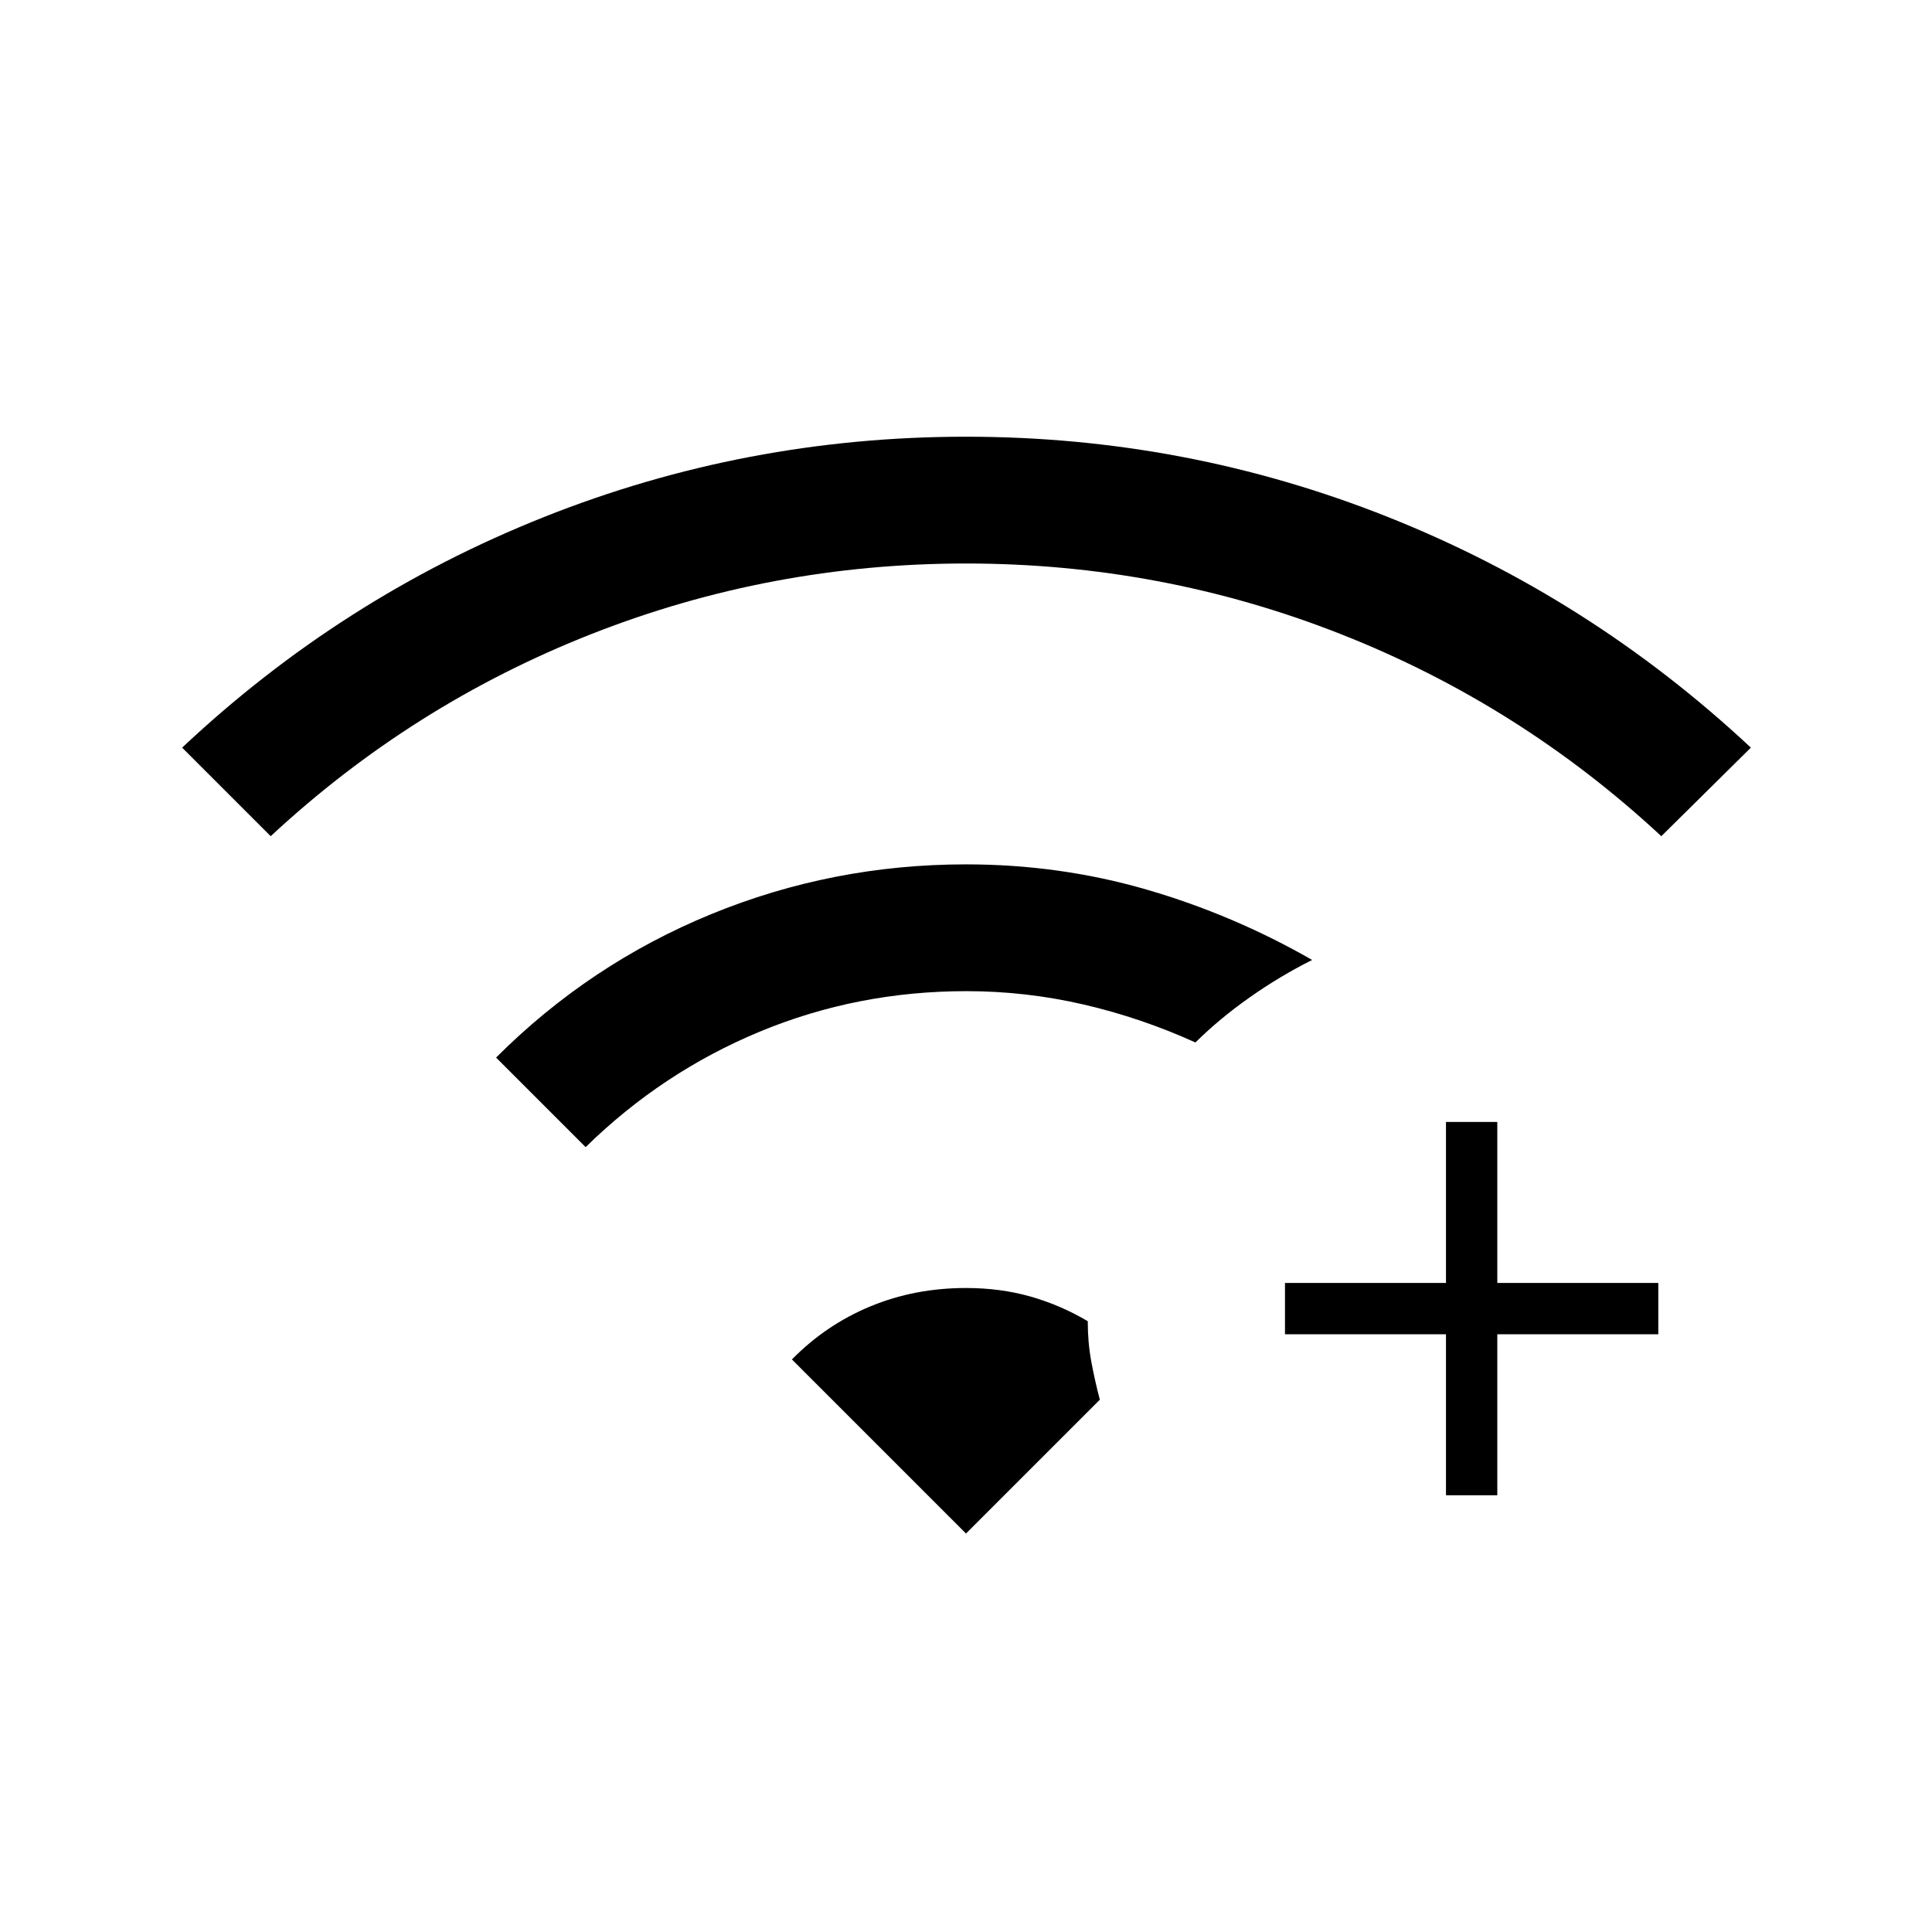 <svg xmlns="http://www.w3.org/2000/svg" height="24" viewBox="0 -960 960 960" width="24"><path d="M718.5-217v-80h-80v-25.5h80v-80H744v80h80v25.5h-80v80h-25.5Zm-584-327.5-44-44q79.26-74.55 179.63-114.52Q370.5-743 480-743t209.87 39.98Q790.24-663.05 870-588.5l-44.5 44Q755-610 666.02-645q-88.98-35-186-35T294-645q-89 35-159.5 100.5ZM291-390l-44.5-44.5Q293-481 353.35-505.75 413.7-530.5 480-530.5q46.54 0 89.67 12.51Q612.81-505.48 652-483q-16 8-30.99 18.56-15 10.55-27.01 22.44-27.03-12.26-55.64-18.88-28.6-6.62-58.18-6.62-54.18 0-102.68 20.13Q329-427.24 291-390Zm189 192-86.5-86.5q16.92-17.23 38.96-26.36Q454.5-320 480-320q17.13 0 32.06 4.25Q527-311.5 540.5-303.5q0 10.5 1.75 20t4.25 19L480-198Z"/></svg>
